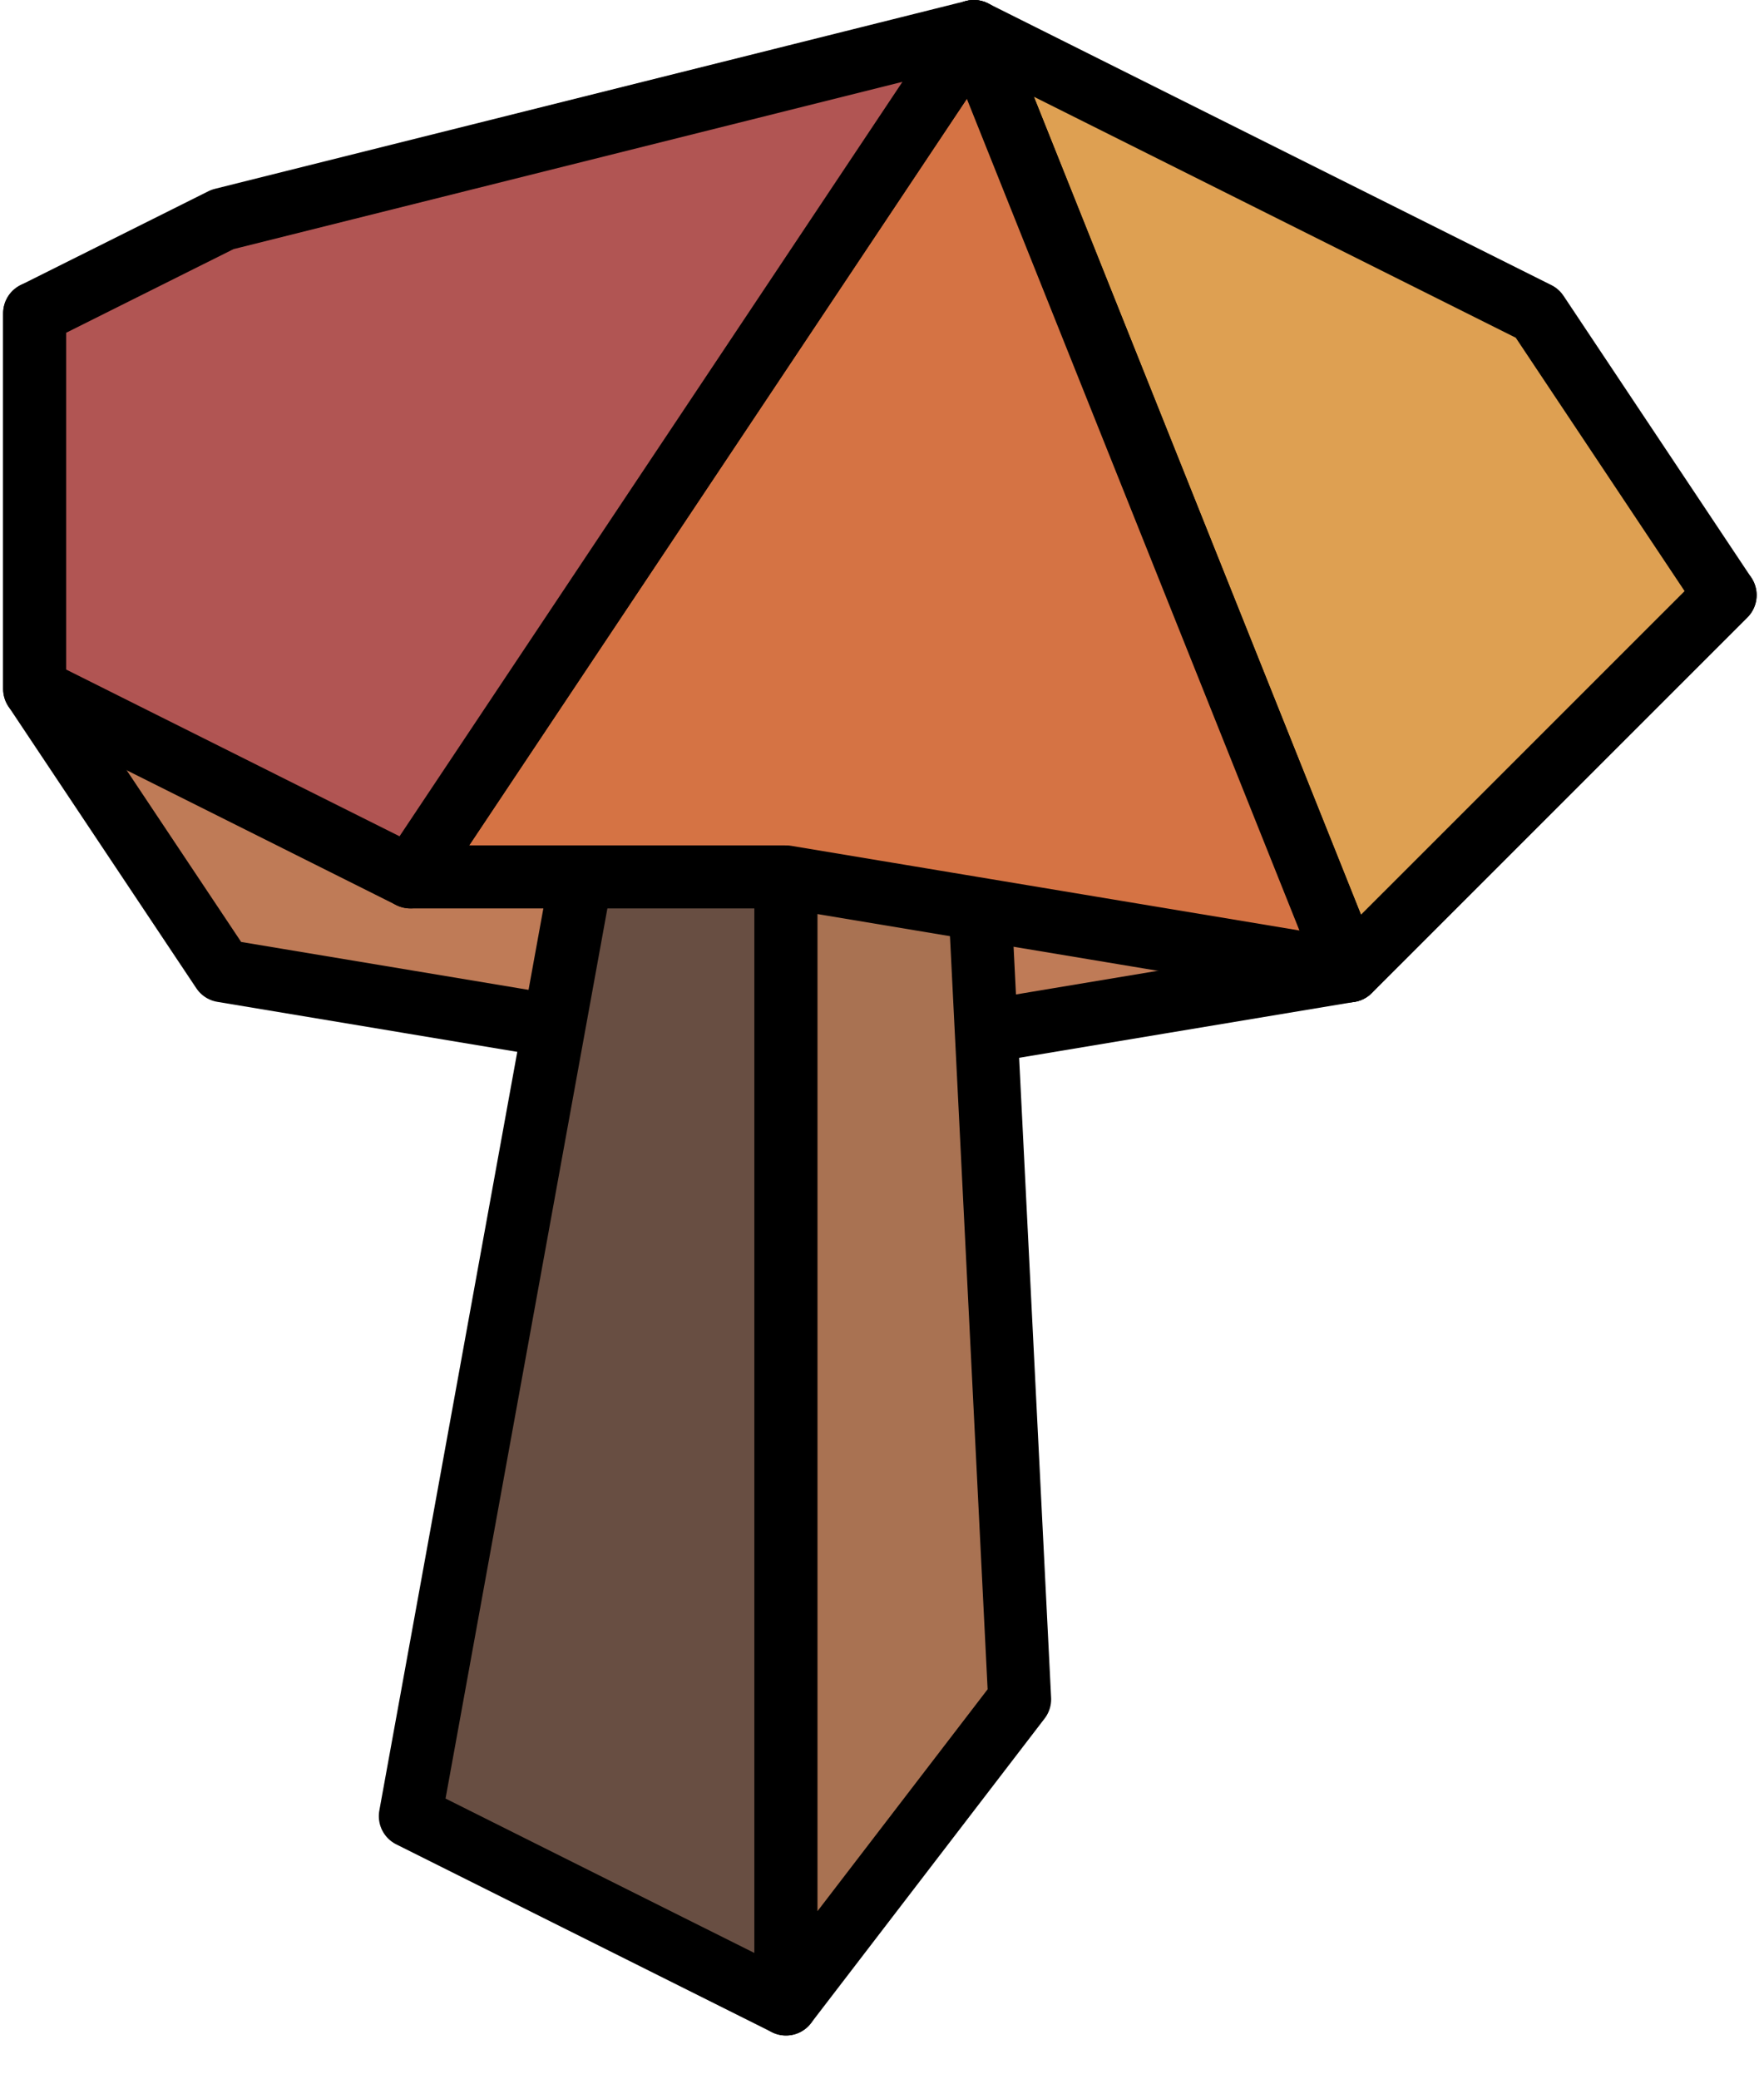 <?xml version="1.0" encoding="UTF-8" standalone="no"?><!DOCTYPE svg PUBLIC "-//W3C//DTD SVG 1.1//EN" "http://www.w3.org/Graphics/SVG/1.1/DTD/svg11.dtd"><svg width="100%" height="100%" viewBox="0 0 28 33" version="1.1" xmlns="http://www.w3.org/2000/svg" xmlns:xlink="http://www.w3.org/1999/xlink" xml:space="preserve" xmlns:serif="http://www.serif.com/" style="fill-rule:evenodd;clip-rule:evenodd;stroke-linecap:round;stroke-linejoin:round;stroke-miterlimit:1.5;"><g id="mushroom05"><path d="M27.383,9.445l-5.963,5.962l-8.944,1.491l-8.944,-1.491l-2.982,-4.472l0,-5.963l14.908,-1.49l11.925,5.963Z" style="fill:#bf7b57;stroke:#000;stroke-width:1px;"/><path d="M9.495,12.426l-2.982,16.398l5.963,2.981l0,-18.846l-2.981,-0.533Z" style="fill:#684e42;stroke:#000;stroke-width:1px;"/><path d="M15.458,12.426l0.727,14.543l-3.709,4.836l0,-19.737l2.982,0.358Z" style="fill:#a97252;stroke:#000;stroke-width:1px;"/><path d="M15.458,0.5l8.944,4.472l2.981,4.473l-5.963,5.962l-5.962,-14.907Z" style="fill:#dea052;stroke:#000;stroke-width:1px;"/><path d="M21.42,15.407l-8.944,-1.49l-5.963,0l8.945,-13.417l5.962,14.907Z" style="fill:#d57344;stroke:#000;stroke-width:1px;"/><path d="M0.55,4.972l0,5.963l5.963,2.982l8.945,-13.417l-11.926,2.982l-2.982,1.49Z" style="fill:#b15553;stroke:#000;stroke-width:1px;"/></g></svg>